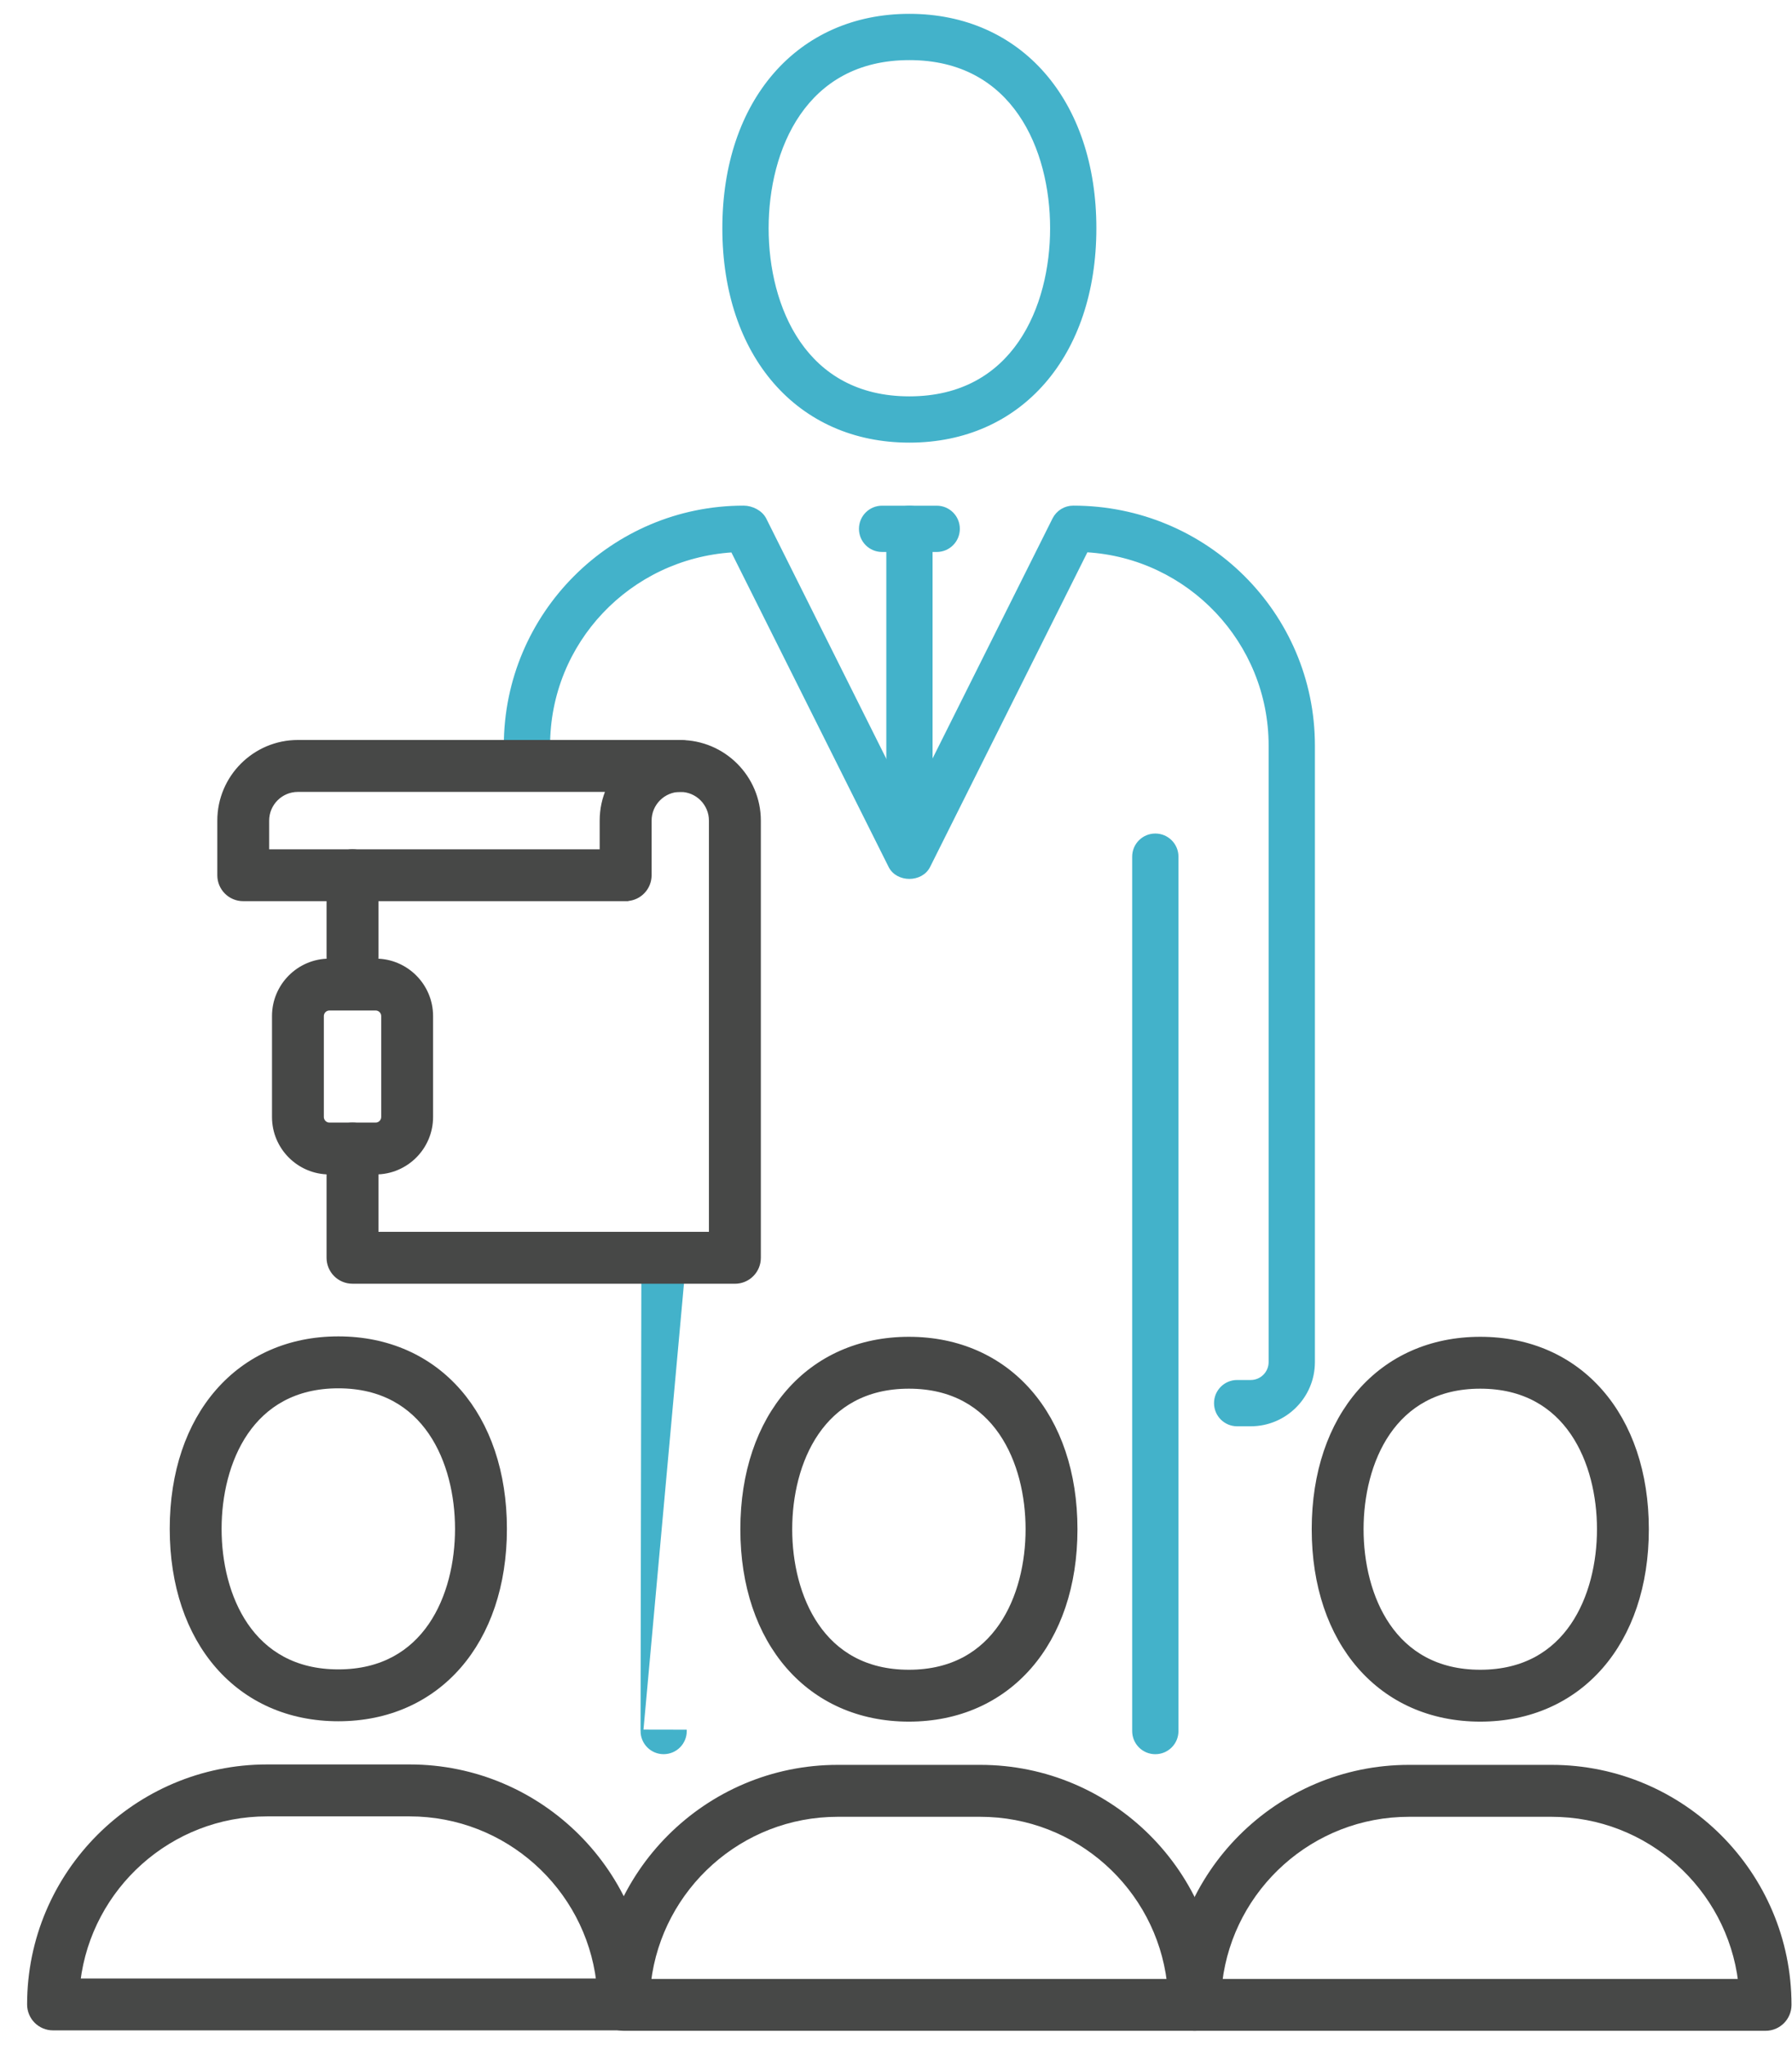 <svg width="64" height="73" viewBox="0 0 64 73" fill="none" xmlns="http://www.w3.org/2000/svg">
<path d="M11.763 34.175C11.763 34.632 12.132 35.001 12.589 35.001C13.047 35.001 13.416 34.632 13.416 34.175V31.247C13.416 30.79 13.047 30.421 12.589 30.421C12.132 30.421 11.763 30.79 11.763 31.247V34.175Z" fill="#474847" stroke="#474847" stroke-width="0.2"/>
<path d="M11.765 41.83H13.416C14.492 41.83 15.367 40.955 15.367 39.879V36.276C15.367 35.2 14.492 34.325 13.416 34.325H11.765C10.689 34.325 9.814 35.2 9.814 36.276V39.879C9.814 40.955 10.689 41.83 11.765 41.83ZM11.466 36.276C11.466 36.111 11.6 35.977 11.765 35.977H13.416C13.581 35.977 13.715 36.112 13.715 36.276V39.879C13.715 40.044 13.581 40.178 13.416 40.178H11.765C11.6 40.178 11.466 40.044 11.466 39.879V36.276Z" fill="#474847" stroke="#474847" stroke-width="0.2"/>
<path d="M25.848 8.149C25.848 10.417 26.512 12.319 27.674 13.653C28.837 14.989 30.495 15.753 32.477 15.753C34.459 15.753 36.117 14.989 37.28 13.653C38.442 12.319 39.106 10.417 39.106 8.149C39.106 5.88 38.442 3.979 37.28 2.644C36.117 1.309 34.459 0.544 32.477 0.544C30.496 0.544 28.837 1.309 27.675 2.644C26.512 3.979 25.848 5.88 25.848 8.149ZM27.401 8.149C27.401 6.747 27.735 5.232 28.536 4.07C29.336 2.909 30.602 2.096 32.477 2.096C34.352 2.096 35.619 2.909 36.419 4.07C37.22 5.232 37.554 6.747 37.554 8.149C37.554 9.55 37.22 11.065 36.419 12.228C35.619 13.388 34.352 14.201 32.477 14.201C30.602 14.201 29.336 13.388 28.536 12.228C27.735 11.065 27.401 9.55 27.401 8.149Z" fill="#43B2CA" stroke="#43B2CA" stroke-width="0.1"/>
<path d="M40.485 61.803C40.485 62.232 40.832 62.579 41.261 62.579C41.691 62.579 42.038 62.232 42.038 61.803V30.585C42.038 30.156 41.691 29.809 41.261 29.809C40.832 29.809 40.485 30.156 40.485 30.585V61.803Z" fill="#43B2CA" stroke="#43B2CA" stroke-width="0.1"/>
<path d="M22.927 61.801V61.801L22.956 44.942C22.956 44.942 22.956 44.942 22.956 44.942L22.956 44.942L23.006 44.942C23.006 44.542 23.332 44.218 23.732 44.218C24.134 44.218 24.457 44.544 24.457 44.946L22.927 61.801ZM22.927 61.801C22.927 62.23 23.271 62.578 23.701 62.578C24.129 62.578 24.477 62.232 24.477 61.804L22.927 61.801Z" fill="#43B2CA" stroke="#43B2CA" stroke-width="0.1"/>
<path d="M33.172 30.932L33.172 30.932L38.805 19.667C42.453 19.879 45.358 22.916 45.358 26.618V48.631C45.358 49.01 45.049 49.319 44.67 49.319H44.184C43.755 49.319 43.408 49.666 43.408 50.096C43.408 50.525 43.755 50.872 44.184 50.872H44.668C44.669 50.872 44.669 50.872 44.67 50.872C45.906 50.871 46.911 49.867 46.911 48.631V26.618C46.911 21.923 43.091 18.102 38.33 18.102C38.035 18.102 37.768 18.268 37.635 18.532L37.635 18.532L32.477 28.849L27.32 18.532L27.319 18.532C27.185 18.264 26.848 18.102 26.559 18.102C21.863 18.102 18.044 21.923 18.044 26.618C18.044 27.047 18.39 27.394 18.82 27.394C19.249 27.394 19.596 27.047 19.596 26.618C19.596 22.935 22.47 19.91 26.151 19.671L31.782 30.932L31.782 30.932C31.916 31.199 32.2 31.329 32.477 31.329C32.755 31.329 33.038 31.199 33.172 30.932Z" fill="#43B2CA" stroke="#43B2CA" stroke-width="0.1"/>
<path d="M31.503 19.657H33.454C33.883 19.657 34.23 19.31 34.23 18.881C34.23 18.451 33.883 18.104 33.454 18.104H31.503C31.074 18.104 30.727 18.451 30.727 18.881C30.727 19.31 31.074 19.657 31.503 19.657Z" fill="#43B2CA" stroke="#43B2CA" stroke-width="0.1"/>
<path d="M31.704 29.611C31.704 30.041 32.05 30.388 32.48 30.388C32.91 30.388 33.256 30.041 33.256 29.611V18.881C33.256 18.451 32.91 18.104 32.48 18.104C32.05 18.104 31.704 18.451 31.704 18.881V29.611Z" fill="#43B2CA" stroke="#43B2CA" stroke-width="0.1"/>
<path d="M43.554 70.752C43.962 67.383 46.84 64.764 50.319 64.764H55.413C58.89 64.764 61.77 67.383 62.178 70.752H43.554ZM42.675 72.404H63.054H63.056C63.513 72.404 63.882 72.035 63.882 71.578C63.882 66.908 60.082 63.11 55.413 63.11H50.319C45.649 63.11 41.849 66.908 41.849 71.578C41.849 72.035 42.218 72.404 42.675 72.404Z" fill="#474847" stroke="#474847" stroke-width="0.2"/>
<path d="M46.947 54.597C46.947 56.611 47.537 58.303 48.576 59.493C49.616 60.685 51.099 61.366 52.867 61.366C54.635 61.366 56.118 60.685 57.158 59.494C58.197 58.304 58.787 56.612 58.787 54.597C58.787 52.583 58.197 50.89 57.158 49.7C56.118 48.508 54.635 47.827 52.867 47.827C51.099 47.827 49.616 48.508 48.576 49.7C47.537 50.891 46.947 52.583 46.947 54.597ZM48.599 54.597C48.599 53.407 48.882 52.124 49.556 51.142C50.227 50.165 51.289 49.479 52.867 49.479C54.445 49.479 55.507 50.165 56.178 51.142C56.852 52.124 57.135 53.407 57.135 54.597C57.135 55.787 56.852 57.069 56.178 58.051C55.507 59.029 54.445 59.714 52.867 59.714C51.289 59.714 50.227 59.029 49.556 58.051C48.882 57.069 48.599 55.787 48.599 54.597Z" fill="#474847" stroke="#474847" stroke-width="0.2"/>
<path d="M23.151 70.752C23.559 67.383 26.437 64.764 29.916 64.764H35.01C38.488 64.764 41.367 67.383 41.775 70.752H23.151ZM22.273 72.404H42.652H42.654C43.111 72.404 43.48 72.035 43.48 71.578C43.48 66.908 39.68 63.11 35.01 63.11H29.916C25.247 63.11 21.447 66.908 21.447 71.578C21.447 72.035 21.816 72.404 22.273 72.404Z" fill="#474847" stroke="#474847" stroke-width="0.2"/>
<path d="M26.541 54.597C26.541 56.611 27.131 58.303 28.17 59.493C29.209 60.685 30.692 61.366 32.461 61.366C34.229 61.366 35.712 60.685 36.752 59.494C37.791 58.304 38.381 56.612 38.381 54.597C38.381 52.583 37.791 50.89 36.752 49.7C35.712 48.508 34.229 47.827 32.461 47.827C30.692 47.827 29.209 48.508 28.17 49.7C27.131 50.891 26.541 52.583 26.541 54.597ZM28.193 54.597C28.193 53.407 28.476 52.124 29.15 51.142C29.821 50.165 30.883 49.479 32.461 49.479C34.039 49.479 35.1 50.165 35.771 51.142C36.446 52.124 36.728 53.407 36.728 54.597C36.728 55.787 36.446 57.069 35.771 58.051C35.1 59.029 34.039 59.714 32.461 59.714C30.883 59.714 29.821 59.029 29.15 58.051C28.476 57.069 28.193 55.787 28.193 54.597Z" fill="#474847" stroke="#474847" stroke-width="0.2"/>
<path d="M1.894 72.389H22.272H22.273C22.73 72.389 23.099 72.02 23.099 71.563C23.099 66.894 19.301 63.095 14.631 63.095H9.537C4.868 63.095 1.068 66.893 1.068 71.563C1.068 72.02 1.437 72.389 1.894 72.389ZM21.395 70.737H2.771C3.179 67.368 6.057 64.749 9.536 64.749H14.63C18.107 64.749 20.987 67.368 21.395 70.737Z" fill="#474847" stroke="#474847" stroke-width="0.2"/>
<path d="M6.162 54.583C6.162 56.597 6.752 58.29 7.792 59.48C8.832 60.672 10.315 61.353 12.083 61.353C13.852 61.353 15.335 60.672 16.375 59.48C17.413 58.29 18.004 56.597 18.004 54.583C18.004 52.568 17.413 50.876 16.375 49.685C15.335 48.493 13.852 47.812 12.083 47.812C10.315 47.812 8.832 48.493 7.792 49.685C6.752 50.876 6.162 52.568 6.162 54.583ZM7.814 54.584C7.814 53.394 8.097 52.111 8.771 51.129C9.443 50.152 10.505 49.466 12.083 49.466C13.661 49.466 14.723 50.152 15.394 51.129C16.068 52.111 16.351 53.394 16.351 54.584C16.351 55.774 16.069 57.056 15.395 58.038C14.724 59.015 13.662 59.701 12.083 59.701C10.505 59.701 9.443 59.015 8.771 58.038C8.097 57.056 7.814 55.774 7.814 54.584Z" fill="#474847" stroke="#474847" stroke-width="0.2"/>
<path d="M22.345 32.074H22.387L22.389 32.071C22.826 32.049 23.172 31.689 23.172 31.246V29.296C23.172 28.676 23.677 28.172 24.296 28.172C24.753 28.172 25.123 27.802 25.123 27.345C25.123 26.888 24.753 26.519 24.296 26.519H10.639C9.108 26.519 7.861 27.765 7.861 29.297V31.248C7.861 31.705 8.23 32.074 8.687 32.074H22.345ZM21.517 29.297V30.422H9.513V29.297C9.513 28.677 10.018 28.173 10.637 28.173H21.754C21.602 28.517 21.517 28.898 21.517 29.297Z" fill="#474847" stroke="#474847" stroke-width="0.2"/>
<path d="M25.419 29.298V44.079H13.416V41.003C13.416 40.546 13.046 40.177 12.589 40.177C12.132 40.177 11.763 40.546 11.763 41.003V44.905C11.763 45.362 12.132 45.732 12.589 45.732H26.147V45.733H26.247C26.704 45.733 27.073 45.364 27.073 44.907V29.299C27.073 27.767 25.826 26.521 24.295 26.521H22.344C21.887 26.521 21.518 26.89 21.518 27.347C21.518 27.804 21.887 28.173 22.344 28.173H24.295C24.915 28.173 25.419 28.678 25.419 29.298Z" fill="#474847" stroke="#474847" stroke-width="0.2"/>
</svg>
